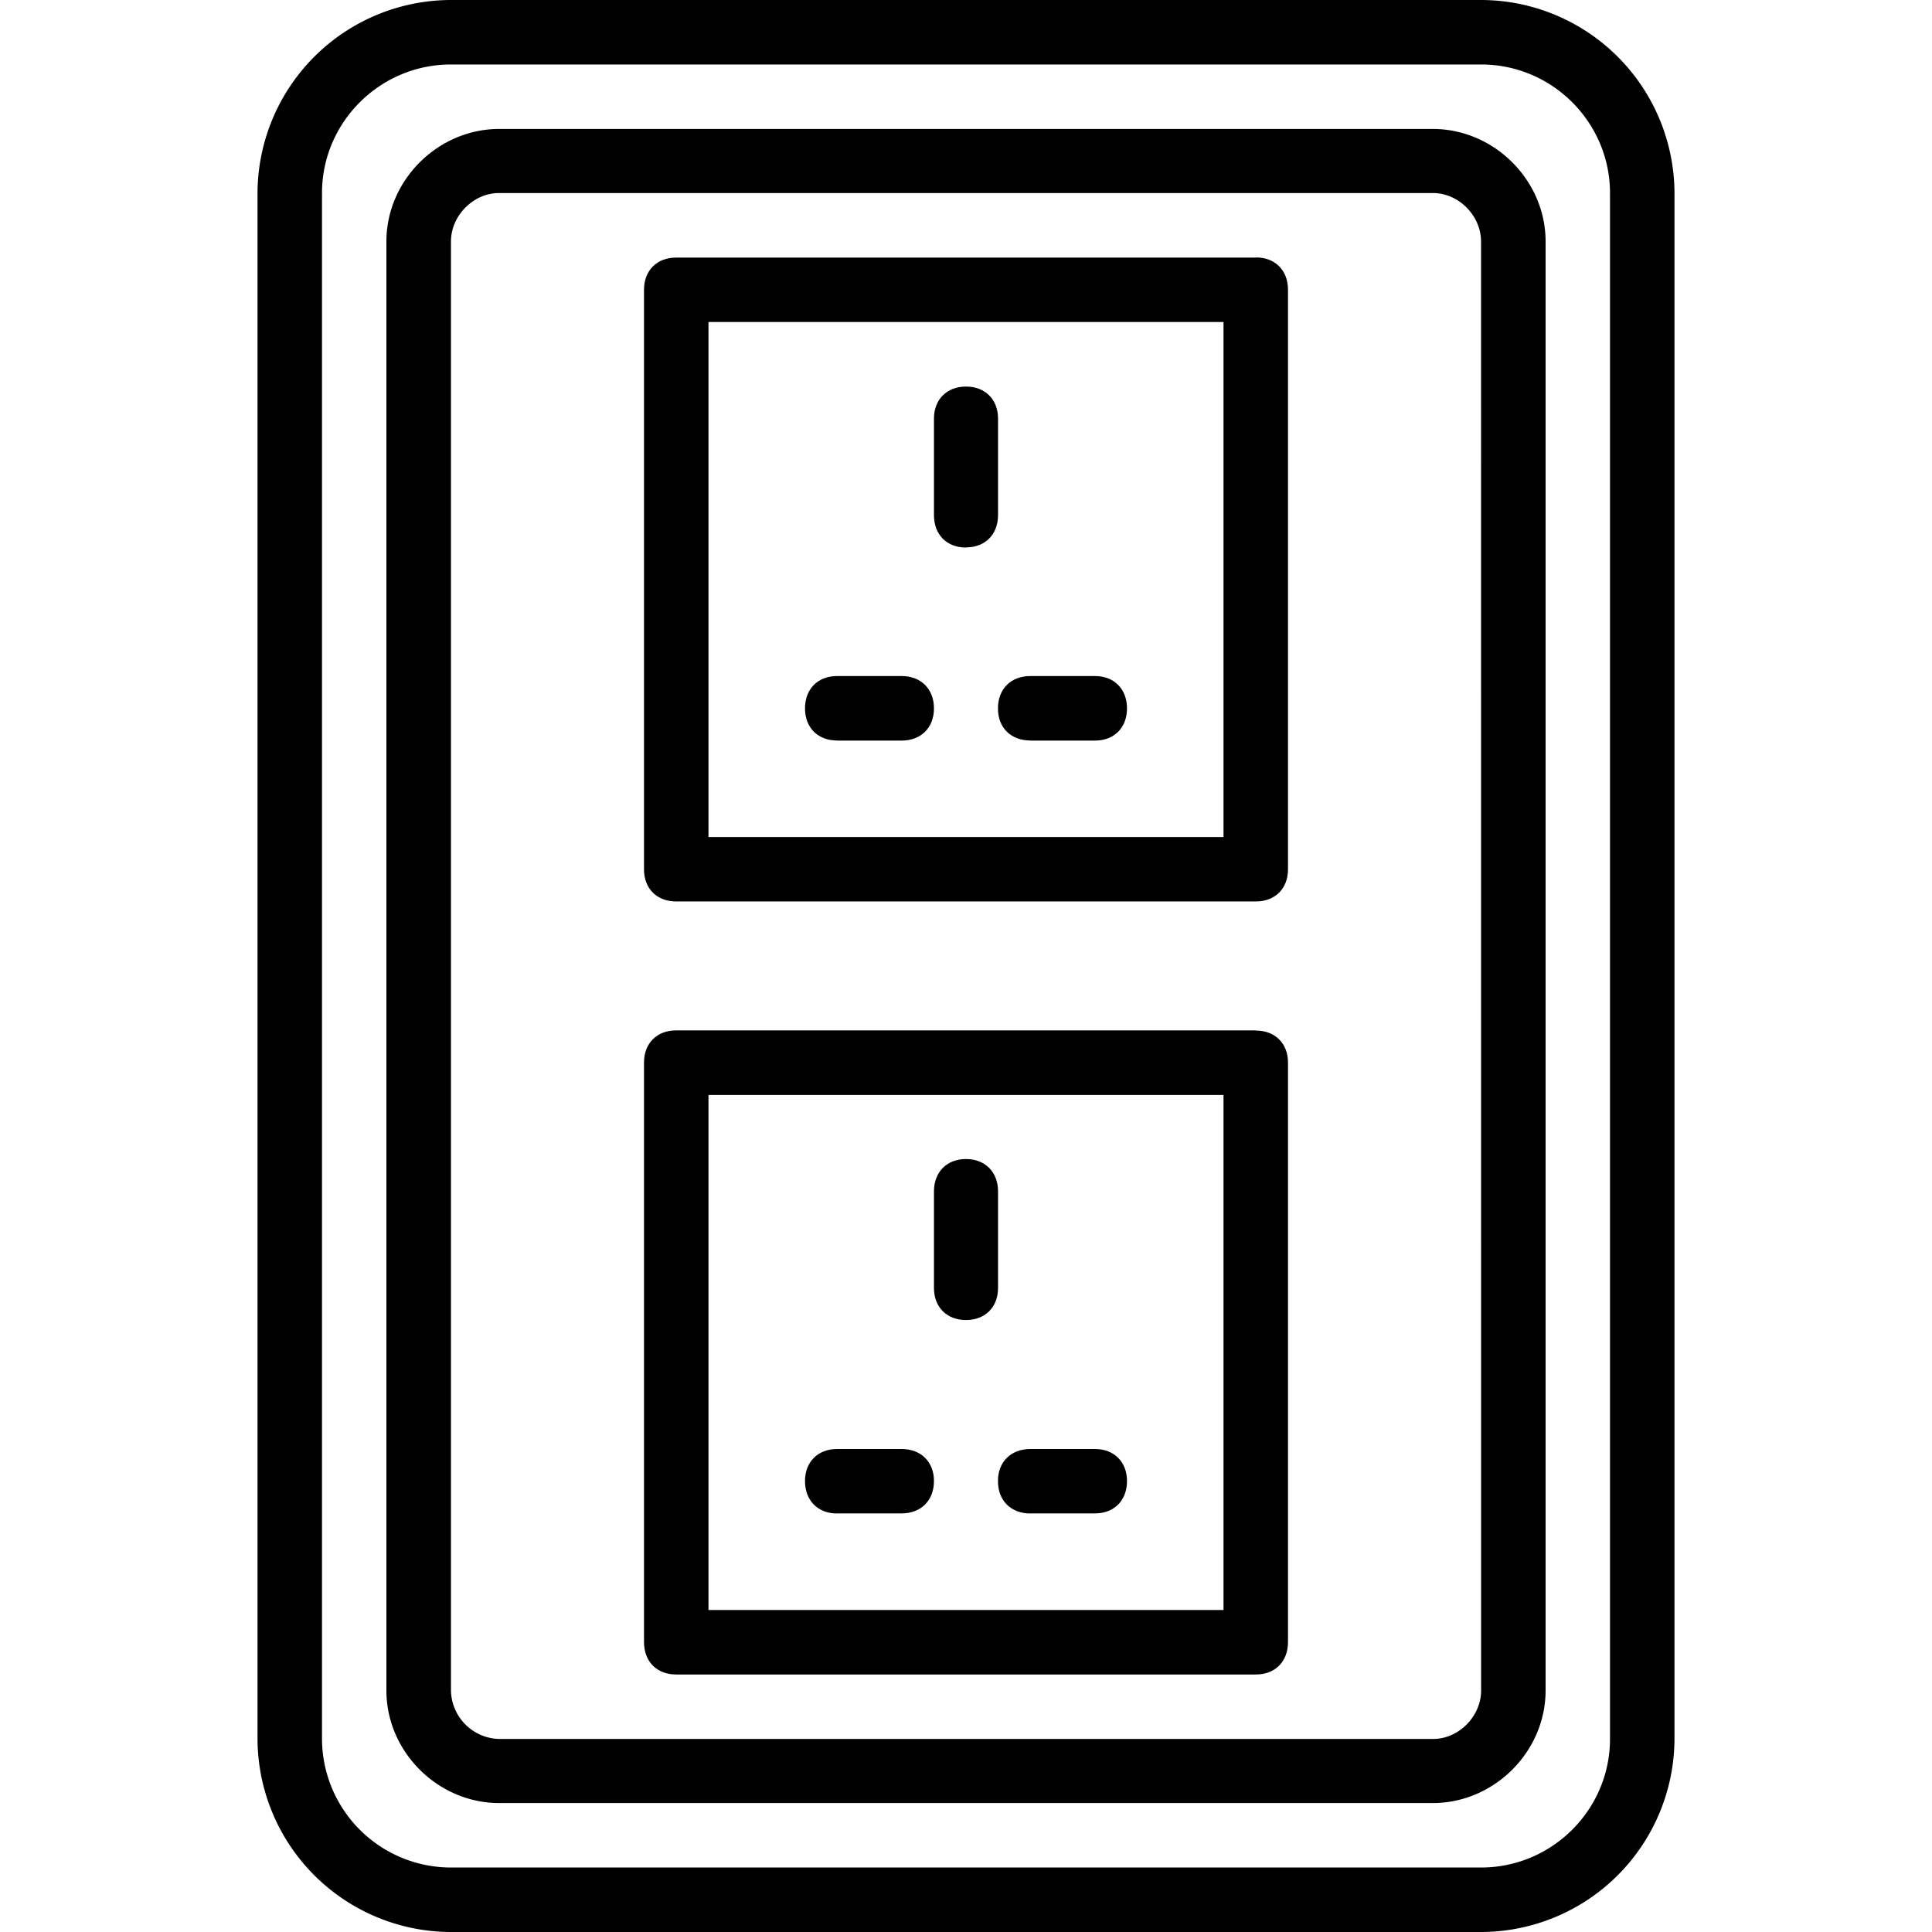<svg xmlns="http://www.w3.org/2000/svg" width="32" height="32" viewBox="0 0 24 24">
    <path d="M18.398 0H5.602a2.407 2.407 0 0 0-2.403 2.398v19.204A2.407 2.407 0 0 0 5.602 24h12.796a2.407 2.407 0 0 0 2.403-2.398V2.398A2.407 2.407 0 0 0 18.398 0zM20 21.602c0 .878-.719 1.597-1.602 1.597H5.602A1.603 1.603 0 0 1 4 21.602V2.398C4 1.52 4.719.801 5.602.801h12.796C19.281.8 20 1.52 20 2.398zm0 0"/>
    <path d="M17.8 1.602H6.2c-.759 0-1.4.636-1.4 1.398v18c0 .762.641 1.398 1.4 1.398h11.6c.759 0 1.4-.636 1.4-1.398V3c0-.762-.641-1.398-1.4-1.398zM18.399 21c0 .32-.277.602-.597.602H6.199A.614.614 0 0 1 5.602 21V3c0-.32.277-.602.597-.602h11.602c.32 0 .597.282.597.602zm0 0"/>
    <path d="M15.602 3.2H8.398C8.16 3.2 8 3.36 8 3.601V10.8c0 .238.16.398.398.398h7.204c.238 0 .398-.16.398-.398V3.6c0-.242-.16-.402-.398-.402zm-.403 7.198H8.801V4h6.398zm0 0M15.602 12.8H8.398c-.238 0-.398.16-.398.4v7.198c0 .243.16.403.398.403h7.204c.238 0 .398-.16.398-.403V13.2c0-.238-.16-.398-.398-.398zm-.403 7.2H8.801v-6.398h6.398zm0 0"/>
    <path d="M12.8 9.2h.802c.238 0 .398-.16.398-.4 0-.241-.16-.402-.398-.402H12.8c-.242 0-.403.16-.403.403 0 .238.16.398.403.398zm0 0M10.398 9.2h.801c.242 0 .403-.16.403-.4 0-.241-.16-.402-.403-.402h-.8c-.239 0-.399.16-.399.403 0 .238.16.398.398.398zm0 0M12 6.8c.238 0 .398-.16.398-.402V5.2c0-.238-.16-.398-.398-.398-.238 0-.398.16-.398.398v1.2c0 .242.16.402.398.402zm0 0M12.8 18.8h.802c.238 0 .398-.16.398-.402 0-.238-.16-.398-.398-.398H12.8c-.242 0-.403.16-.403.398 0 .243.16.403.403.403zm0 0M10.398 18.8h.801c.242 0 .403-.16.403-.402 0-.238-.16-.398-.403-.398h-.8c-.239 0-.399.16-.399.398 0 .243.16.403.398.403zm0 0M12 16.398c.238 0 .398-.16.398-.398v-1.2c0-.241-.16-.402-.398-.402-.238 0-.398.16-.398.403V16c0 .238.16.398.398.398zm0 0"/>
</svg>
